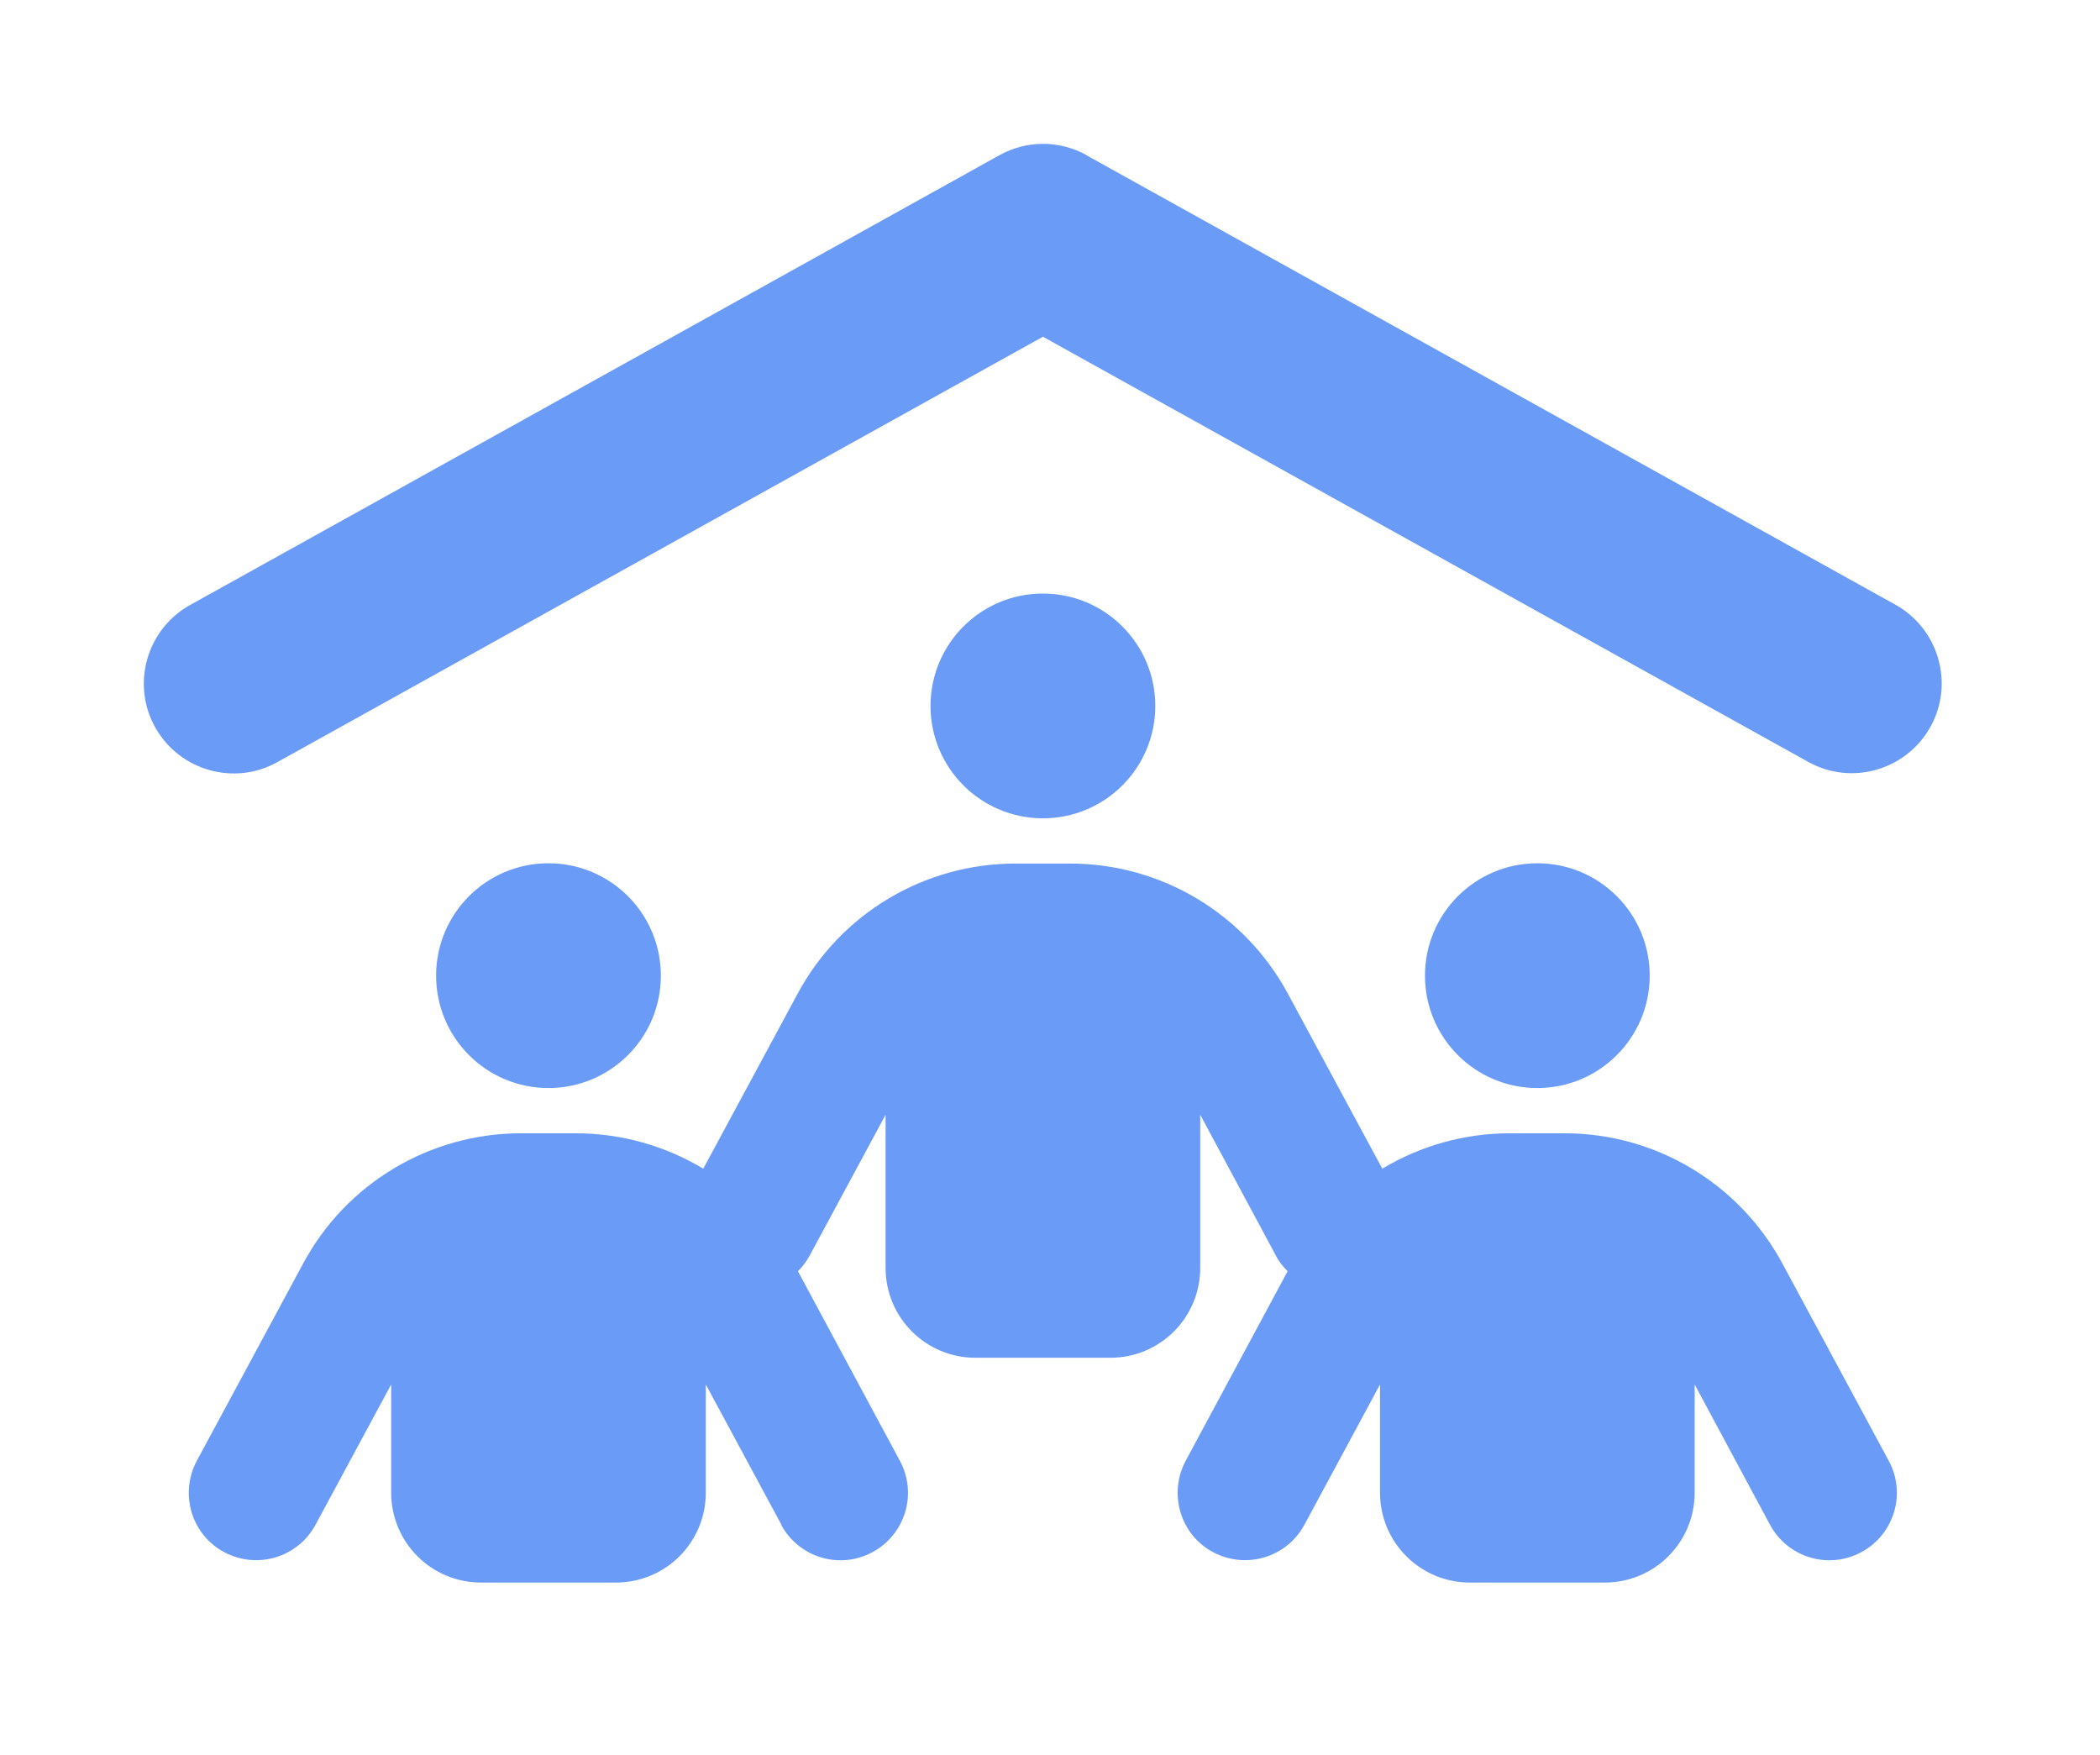 <svg width="73" height="61" viewBox="0 0 73 61" fill="none" xmlns="http://www.w3.org/2000/svg">
<path d="M37.767 5.396L65.892 21.02C67.396 21.86 67.943 23.765 67.103 25.269C66.263 26.773 64.359 27.319 62.855 26.48L36.254 11.704L9.642 26.489C8.138 27.329 6.234 26.782 5.394 25.278C4.554 23.774 5.101 21.87 6.605 21.03L34.74 5.396C35.687 4.868 36.83 4.868 37.777 5.396H37.767ZM36.254 28.442C34.096 28.442 32.347 26.694 32.347 24.536C32.347 22.378 34.096 20.63 36.254 20.63C38.412 20.63 40.16 22.378 40.16 24.536C40.16 26.694 38.412 28.442 36.254 28.442ZM19.066 37.817C16.908 37.817 15.16 36.069 15.16 33.911C15.16 31.753 16.908 30.005 19.066 30.005C21.224 30.005 22.973 31.753 22.973 33.911C22.973 36.069 21.224 37.817 19.066 37.817ZM57.347 33.911C57.347 36.069 55.599 37.817 53.441 37.817C51.283 37.817 49.535 36.069 49.535 33.911C49.535 31.753 51.283 30.005 53.441 30.005C55.599 30.005 57.347 31.753 57.347 33.911ZM27.162 52.993L24.535 48.12V51.88C24.535 53.608 23.139 55.005 21.41 55.005H16.723C14.994 55.005 13.598 53.608 13.598 51.88V48.12L10.97 52.993C10.355 54.136 8.939 54.556 7.797 53.95C6.654 53.345 6.234 51.919 6.84 50.776L10.541 43.911C12.035 41.128 14.945 39.39 18.109 39.39H20.014C21.605 39.39 23.129 39.829 24.447 40.62L27.728 34.536C29.223 31.753 32.133 30.015 35.297 30.015H37.201C40.365 30.015 43.265 31.753 44.769 34.536L48.051 40.62C49.369 39.829 50.892 39.39 52.484 39.39H54.389C57.553 39.39 60.453 41.128 61.957 43.911L65.658 50.776C66.273 51.919 65.844 53.335 64.701 53.95C63.558 54.565 62.142 54.136 61.527 52.993L58.91 48.12V51.88C58.91 53.608 57.514 55.005 55.785 55.005H51.097C49.369 55.005 47.972 53.608 47.972 51.88V48.12L45.346 52.993C44.73 54.136 43.314 54.556 42.172 53.95C41.029 53.345 40.609 51.919 41.215 50.776L44.76 44.185C44.594 44.019 44.447 43.833 44.34 43.618L41.722 38.745V44.067C41.722 45.796 40.326 47.192 38.597 47.192H33.91C32.181 47.192 30.785 45.796 30.785 44.067V38.745L28.158 43.618C28.041 43.833 27.904 44.019 27.738 44.185L31.283 50.776C31.898 51.919 31.469 53.335 30.326 53.95C29.183 54.565 27.767 54.136 27.152 52.993H27.162Z" fill="#699BF7"/>
</svg>
